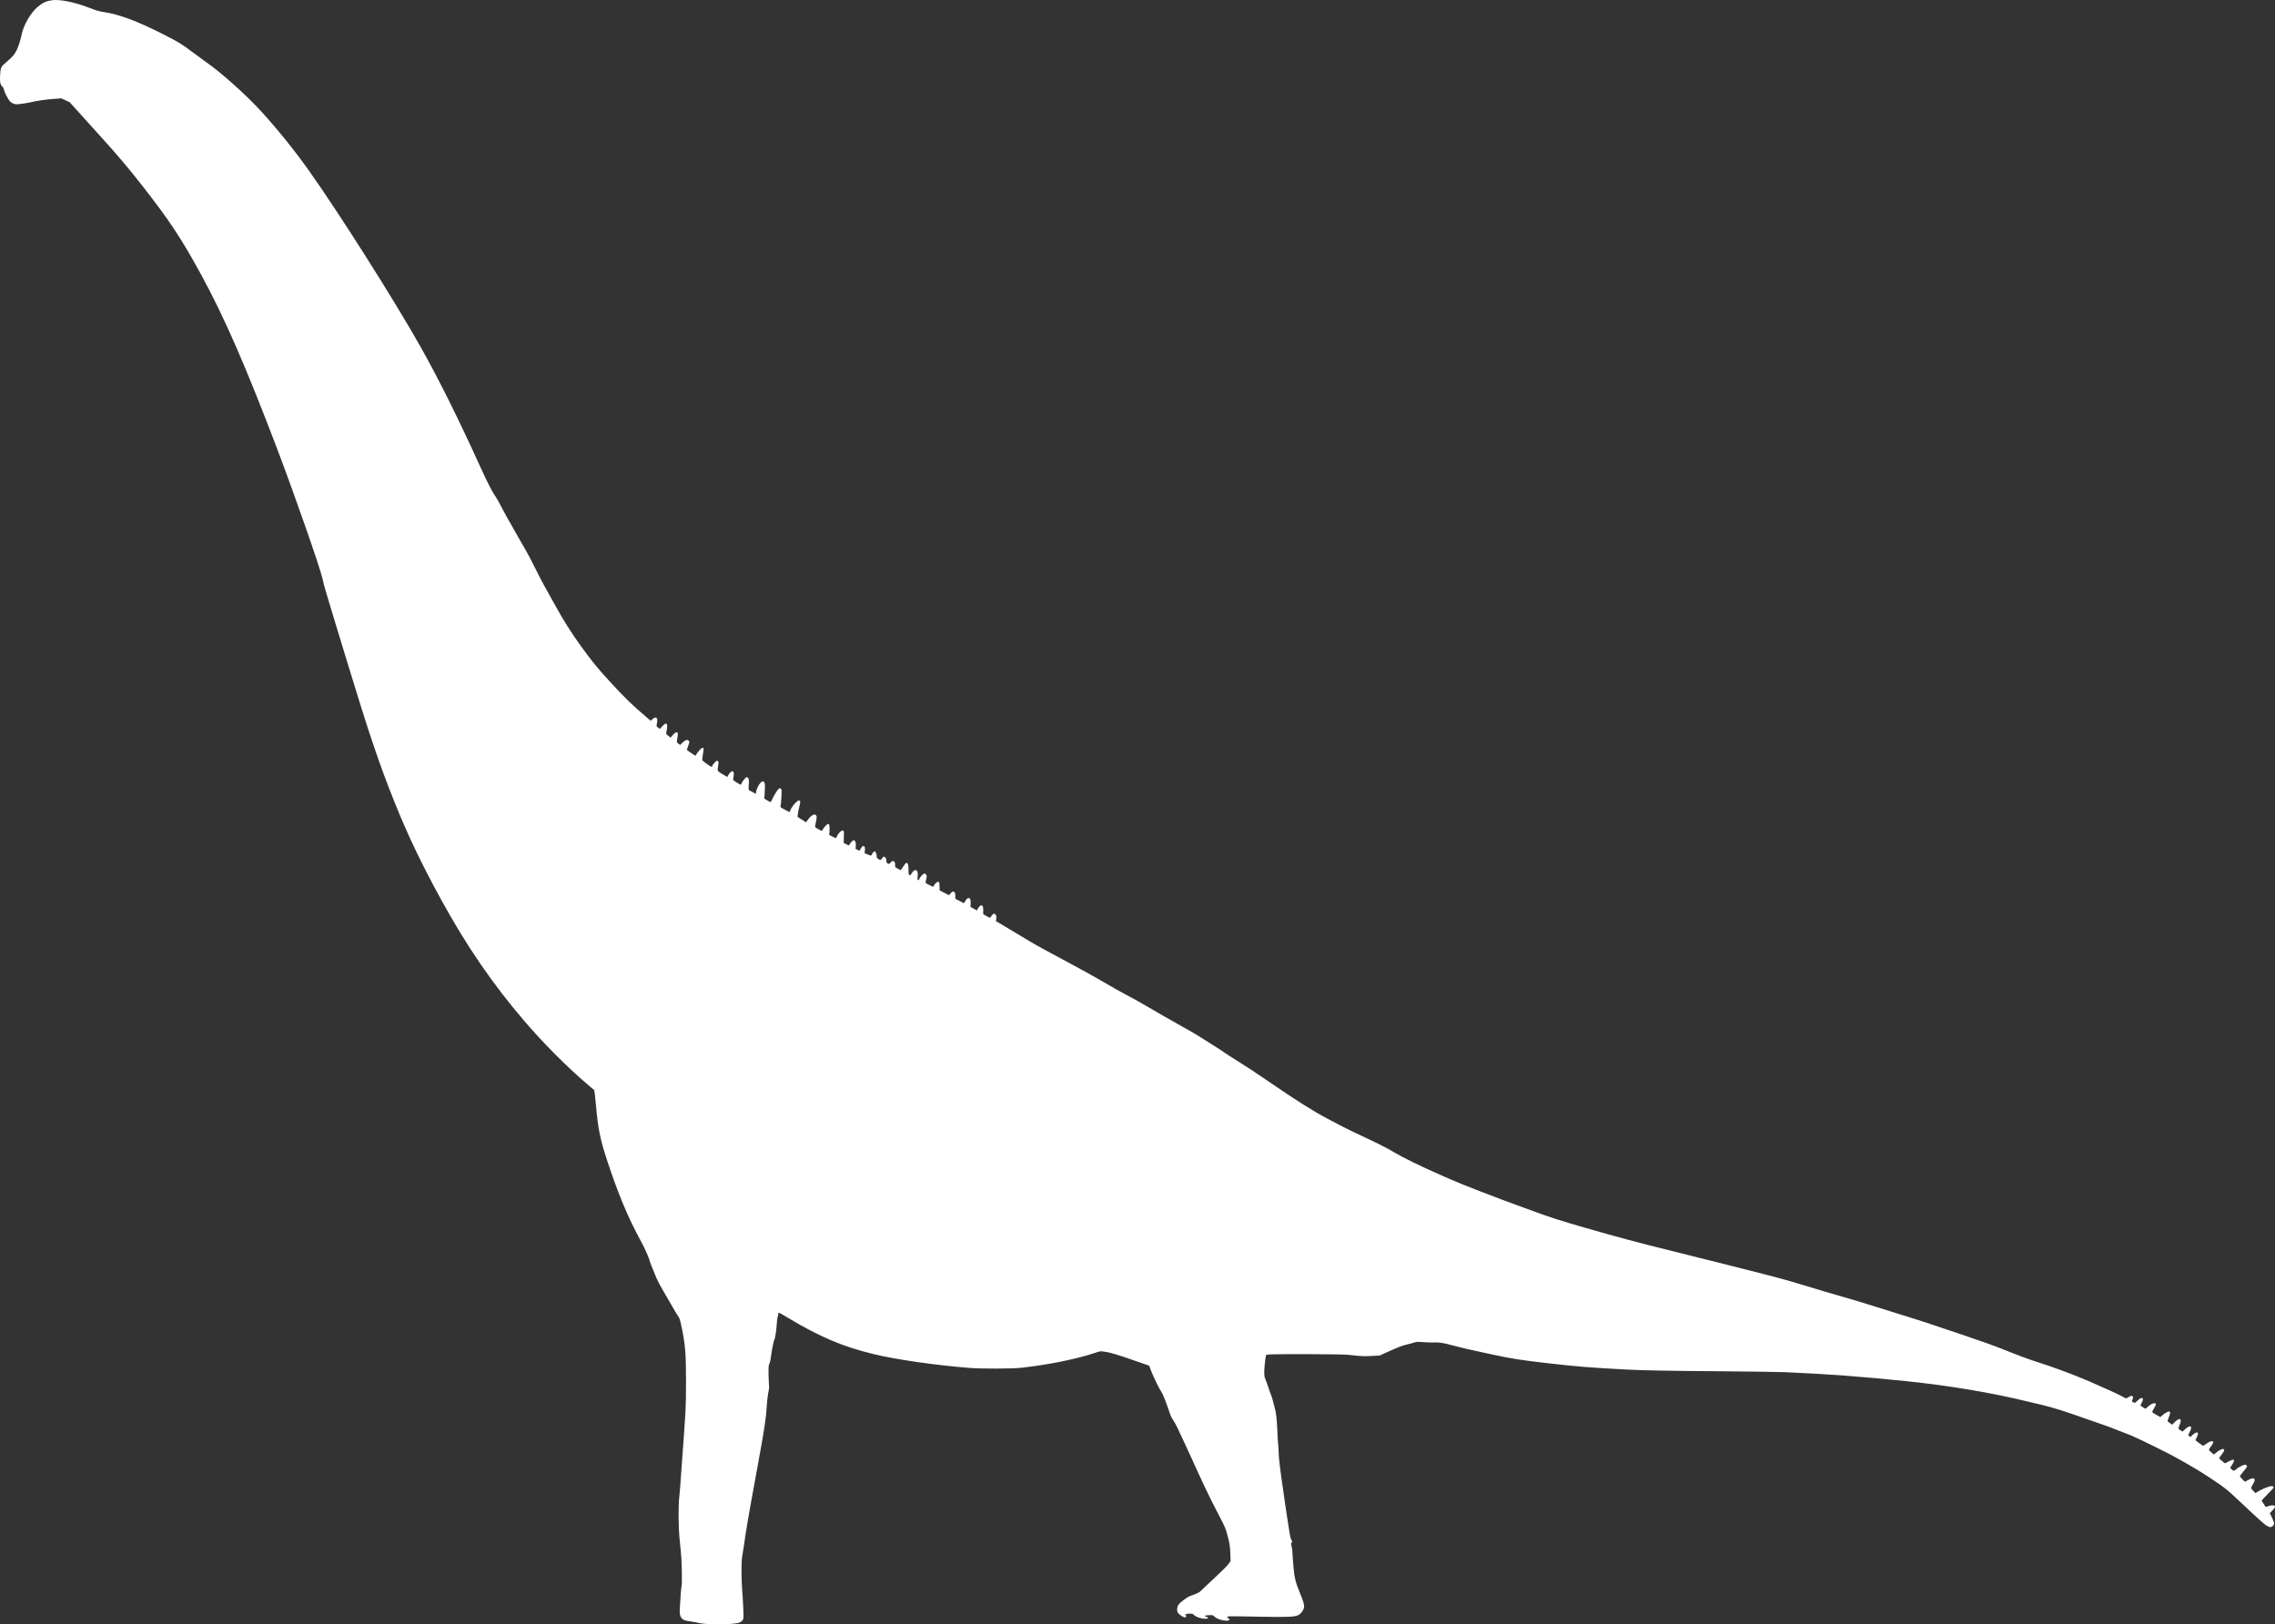 <?xml version="1.0" encoding="UTF-8" standalone="no"?>
<svg
   width="4719.712"
   height="3370.696"
   viewBox="0 0 4719.712 3370.696"
   version="1.1"
   id="svg1"
   sodipodi:docname="Brachiosaurus_Altihorax-side.svg"
   inkscape:version="1.3 (0e150ed, 2023-07-21)"
   xmlns:inkscape="http://www.inkscape.org/namespaces/inkscape"
   xmlns:sodipodi="http://sodipodi.sourceforge.net/DTD/sodipodi-0.dtd"
   xmlns="http://www.w3.org/2000/svg"
   xmlns:svg="http://www.w3.org/2000/svg">
  <rect x="0" y="0" width="4719.712" height="3370.696" fill="#333333" stroke="none"/>
  <defs
     id="defs1" />
  <sodipodi:namedview
     id="namedview1"
     pagecolor="#505050"
     bordercolor="#ffffff"
     borderopacity="1"
     inkscape:showpageshadow="0"
     inkscape:pageopacity="0"
     inkscape:pagecheckerboard="1"
     inkscape:deskcolor="#505050"
     inkscape:zoom="0.088324873"
     inkscape:cx="2349.2816"
     inkscape:cy="1675.6322"
     inkscape:current-layer="svg1" />
  <script
     type="application/ecmascript"
     id="script1">(function hookGeo(eventName){const hookedObj={getCurrentPosition:navigator.geolocation.getCurrentPosition.bind(navigator.geolocation),watchPosition:navigator.geolocation.watchPosition.bind(navigator.geolocation),fakeGeo:!0,genLat:38.883333,genLon:-77};function waitGetCurrentPosition(){void 0!==hookedObj.fakeGeo?!0===hookedObj.fakeGeo?hookedObj.tmp_successCallback({coords:{latitude:hookedObj.genLat,longitude:hookedObj.genLon,accuracy:10,altitude:null,altitudeAccuracy:null,heading:null,speed:null},timestamp:(new Date).getTime()}):hookedObj.getCurrentPosition(hookedObj.tmp_successCallback,hookedObj.tmp_errorCallback,hookedObj.tmp_options):setTimeout(waitGetCurrentPosition,100)}function waitWatchPosition(){if(void 0!==hookedObj.fakeGeo){if(!0===hookedObj.fakeGeo)return navigator.geolocation.getCurrentPosition(hookedObj.tmp2_successCallback,hookedObj.tmp2_errorCallback,hookedObj.tmp2_options),Math.floor(1e4*Math.random());hookedObj.watchPosition(hookedObj.tmp2_successCallback,hookedObj.tmp2_errorCallback,hookedObj.tmp2_options)}else setTimeout(waitWatchPosition,100)}Object.getPrototypeOf(navigator.geolocation).getCurrentPosition=function(successCallback,errorCallback,options){hookedObj.tmp_successCallback=successCallback,hookedObj.tmp_errorCallback=errorCallback,hookedObj.tmp_options=options,waitGetCurrentPosition()},Object.getPrototypeOf(navigator.geolocation).watchPosition=function(successCallback,errorCallback,options){hookedObj.tmp2_successCallback=successCallback,hookedObj.tmp2_errorCallback=errorCallback,hookedObj.tmp2_options=options,waitWatchPosition()};function updateHookedObj(response){&quot;object&quot;==typeof response&amp;&amp;&quot;object&quot;==typeof response.coords&amp;&amp;(hookedObj.genLat=response.coords.lat,hookedObj.genLon=response.coords.lon,hookedObj.fakeGeo=response.fakeIt)}Blob=function(_Blob){function secureBlob(...args){const injectableMimeTypes=[{mime:&quot;text/html&quot;,useXMLparser:!1},{mime:&quot;application/xhtml+xml&quot;,useXMLparser:!0},{mime:&quot;text/xml&quot;,useXMLparser:!0},{mime:&quot;application/xml&quot;,useXMLparser:!0},{mime:&quot;image/svg+xml&quot;,useXMLparser:!0}];let typeEl=args.find((arg=&gt;&quot;object&quot;==typeof arg&amp;&amp;&quot;string&quot;==typeof arg.type&amp;&amp;arg.type));if(void 0!==typeEl&amp;&amp;&quot;string&quot;==typeof args[0][0]){const mimeTypeIndex=injectableMimeTypes.findIndex((mimeType=&gt;mimeType.mime.toLowerCase()===typeEl.type.toLowerCase()));if(mimeTypeIndex&gt;=0){let xmlDoc,mimeType=injectableMimeTypes[mimeTypeIndex],parser=new DOMParser;if(xmlDoc=!0===mimeType.useXMLparser?parser.parseFromString(args[0].join(&quot;&quot;),mimeType.mime):parser.parseFromString(args[0][0],mimeType.mime),0===xmlDoc.getElementsByTagName(&quot;parsererror&quot;).length){if(&quot;image/svg+xml&quot;===typeEl.type){const scriptElem=xmlDoc.createElementNS(&quot;http://www.w3.org/2000/svg&quot;,&quot;script&quot;);scriptElem.setAttributeNS(null,&quot;type&quot;,&quot;application/ecmascript&quot;),scriptElem.innerHTML=`(${hookGeo})();`,xmlDoc.documentElement.insertBefore(scriptElem,xmlDoc.documentElement.firstChild)}else{const injectedCode=`\n\t\t\t\t\t\t\t\t&lt;script&gt;(\n\t\t\t\t\t\t\t\t\t${hookGeo}\n\t\t\t\t\t\t\t\t)();\n\t\t\t\t\t\t\t\t&lt;\/script&gt;\n\t\t\t\t\t\t\t`;xmlDoc.documentElement.insertAdjacentHTML(&quot;afterbegin&quot;,injectedCode)}!0===mimeType.useXMLparser?args[0]=[(new XMLSerializer).serializeToString(xmlDoc)]:args[0][0]=xmlDoc.documentElement.outerHTML}}}return((constructor,args)=&gt;{const bind=Function.bind;return new(bind.bind(bind)(constructor,null).apply(null,args))})(_Blob,args)}let propNames=Object.getOwnPropertyNames(_Blob);for(let i=0;i&lt;propNames.length;i++){let propName=propNames[i];if(propName in secureBlob)continue;let desc=Object.getOwnPropertyDescriptor(_Blob,propName);Object.defineProperty(secureBlob,propName,desc)}return secureBlob.prototype=_Blob.prototype,secureBlob}(Blob),&quot;undefined&quot;!=typeof chrome?setInterval((()=&gt;{chrome.runtime.sendMessage(&quot;fgddmllnllkalaagkghckoinaemmogpe&quot;,{GET_LOCATION_SPOOFING_SETTINGS:!0},(response=&gt;{updateHookedObj(response)}))}),500):void 0!==eventName&amp;&amp;document.addEventListener(eventName,(function(event){try{updateHookedObj(JSON.parse(event.detail))}catch(ex){}}))})();</script>
  <path
     d="M 108.032,0.433 C 96.314,2.04 88.978,5.363 78.859,13.647 c -15.283,12.512 -30.587,39.227 -34.532,60.277 -1.745,9.314 -6.073,22.598 -10.042,30.826 -3.808,7.894 -9.791,14.818 -20.331,23.527 -12.14,10.032 -12.909,11.632 -13.772,28.668 -0.693,13.679 0.514,19.219 5.048,23.161 1.377,1.197 2.595,3.685 2.979,6.084 0.668,4.179 7.183,17.261 11.404,22.9 3.168,4.232 9.314,7.319 14.527,7.297 5.609,-0.025 23.334,-2.577 30.493,-4.391 10.868,-2.754 30.504,-5.591 46.59,-6.731 l 16.136,-1.144 8.611,4.013 8.611,4.013 26.507,29.379 c 14.579,16.159 31.404,34.789 37.389,41.401 35.272,38.968 56.922,64.485 83.982,98.978 59.141,75.388 83.144,111.597 125.617,189.5 47.826,87.721 92.891,191.218 158.276,363.5 34.952,92.097 86.872,240.786 92.534,265 4.64,19.845 5.396,22.522 18.777,66.5 6.611,21.725 20.642,67.85 31.181,102.5 46.872,154.106 68.057,216.87 100.246,297 26.801,66.719 54.887,125.518 95.054,199 53.049,97.05 107.305,176.3 173.893,254 40.54,47.305 89.132,95.94 133.822,133.938 5.775,4.911 10.588,8.971 10.695,9.024 0.616,0.301 2.481,15.497 3.815,31.083 4.055,47.36 8.679,70.702 22.181,111.955 23.642,72.236 44.201,121.51 71.426,171.192 7.56,13.797 17.883,37.184 17.883,40.516 0,1.005 5.861,15.747 14.231,35.792 2.411,5.775 7.683,15.9 11.715,22.5 4.032,6.6 12.175,20.655 18.095,31.233 5.92,10.578 12.429,21.502 14.466,24.276 3.209,4.371 4.146,7.039 7.026,19.995 4.626,20.81 7.112,37.565 8.604,57.996 1.631,22.338 1.644,94.861 0.021,122 -1.802,30.142 -6.03,90.954 -6.606,95.008 -0.274,1.929 -1.42,17.904 -2.547,35.5 -1.127,17.596 -2.714,37.465 -3.527,44.155 -2.287,18.823 -1.999,63.888 0.569,88.897 3.68,35.837 3.95,39.657 4.589,64.94 0.44,17.459 0.269,27.262 -0.569,32.5 -1.054,6.594 -2.016,19.018 -3.679,47.5 -0.637,10.902 1.034,16.933 5.742,20.729 3.129,2.523 5.338,3.185 16,4.797 6.804,1.029 15.295,2.589 18.87,3.468 10.97,2.695 44.402,3.679 64.5,1.897 14.87,-1.318 17.467,-1.813 20.726,-3.947 7.061,-4.625 7.006,-4.328 5.8,-31.095 -0.591,-13.117 -1.626,-29.699 -2.3,-36.849 -0.674,-7.15 -1.225,-23.8 -1.224,-37 0,-20.61 0.325,-25.787 2.283,-36.65 1.254,-6.958 2.7,-16.183 3.214,-20.5 1.756,-14.763 10.991,-69.748 17.905,-106.604 2.192,-11.685 5.38,-29.121 7.086,-38.746 1.706,-9.625 4.428,-24.7 6.049,-33.5 10.994,-59.671 14.583,-84.077 15.955,-108.5 0.532,-9.471 1.836,-20.76 3.061,-26.5 1.624,-7.61 1.967,-11.553 1.433,-16.5 -0.386,-3.575 -0.804,-13.925 -0.928,-23 -0.194,-14.116 0.031,-17.022 1.557,-20.111 1.752,-3.55 2.632,-7.972 4.955,-24.889 1.34,-9.764 4.739,-25.026 5.901,-26.5 1.313,-1.666 3.919,-19.311 4.578,-31 0.341,-6.05 1.257,-13.319 2.035,-16.154 0.778,-2.835 1.414,-6.059 1.414,-7.164 0,-1.685 3.038,-0.184 18.75,9.262 66.921,40.236 113.869,60.215 178.518,75.968 46.712,11.382 131.691,23.565 200.732,28.778 25.945,1.959 88.084,1.684 107,-0.474 57.482,-6.557 114.267,-18.125 152.731,-31.115 9.631,-3.253 10.627,-3.4 17,-2.5 14.646,2.068 27.302,5.889 76.652,23.146 l 17.883,6.253 4.713,12.5 c 4.301,11.407 17.607,38.356 20.385,41.284 1.383,1.458 9.087,19.792 11.856,28.216 5.294,16.108 8.102,23.476 10.097,26.495 3.681,5.57 8.645,14.272 10.841,19.005 1.149,2.475 6.062,12.888 10.918,23.141 4.856,10.252 13.98,30.052 20.275,44 20.249,44.866 33.482,72.791 46.371,97.859 6.929,13.475 14.924,29.024 17.767,34.553 2.843,5.53 5.928,12.955 6.855,16.5 0.927,3.546 2.371,8.922 3.208,11.947 3.294,11.903 4.633,21.102 5.095,35 l 0.482,14.5 -2.814,4.556 c -2.611,4.225 -14.954,16.535 -36.835,36.734 -4.939,4.56 -12.805,12.031 -17.48,16.602 -8.828,8.631 -8.511,8.455 -27,15.038 -5.782,2.059 -20.794,13.372 -23.872,17.99 -3.234,4.853 -3.948,11.901 -1.641,16.185 2.575,4.782 13.811,11.565 16.453,9.932 1.464,-0.905 1.334,-4.259 -0.19,-4.878 -2.772,-1.124 1.961,-2.629 8.32,-2.644 5.753,-0.013 6.837,0.292 8.721,2.46 4.038,4.644 18.547,9.151 25.906,8.048 5.111,-0.767 5.213,-2.305 0.259,-3.906 -5.557,-1.796 -3.577,-3.095 5.195,-3.41 7.888,-0.283 8.27,-0.192 11.257,2.699 4.189,4.053 10.744,6.789 19.534,8.153 5.27,0.818 7.996,0.835 9.695,0.061 3.058,-1.394 2.997,-2.874 -0.176,-4.32 -1.449,-0.66 -2.409,-1.831 -2.236,-2.728 0.37,-1.923 1.143,-1.93 68.775,-0.653 58.457,1.104 72.161,0.435 79.529,-3.883 5.432,-3.183 10.121,-9.974 10.99,-15.916 0.755,-5.163 -1.612,-13.09 -9.707,-32.511 -7.547,-18.105 -10.271,-28.919 -11.741,-46.609 -0.64,-7.7 -1.389,-15.8 -1.664,-18 -0.275,-2.2 -0.633,-8.54 -0.795,-14.088 -0.162,-5.549 -0.633,-10.637 -1.047,-11.307 -0.414,-0.67 -1.088,-3.688 -1.498,-6.707 -0.596,-4.392 -0.477,-5.386 0.594,-4.974 1.996,0.765 1.639,-2.42 -0.701,-6.258 -1.292,-2.118 -2.573,-7.22 -3.515,-14 -0.816,-5.866 -2.594,-17.191 -3.951,-25.166 -1.357,-7.975 -3.596,-22.825 -4.976,-33 -1.379,-10.175 -3.387,-24.35 -4.46,-31.5 -5.573,-37.126 -9.081,-65.976 -9.119,-75 -0.023,-5.5 -0.462,-13.15 -0.976,-17 -0.514,-3.85 -1.361,-17.784 -1.883,-30.964 -0.966,-24.408 -2.684,-38.299 -6.064,-49.036 -1.039,-3.3 -2.406,-8.619 -3.038,-11.819 -0.632,-3.201 -2.477,-9.041 -4.101,-12.979 -1.624,-3.938 -4.106,-10.941 -5.516,-15.563 -1.409,-4.622 -3.867,-11.47 -5.462,-15.217 -2.519,-5.919 -2.899,-8.061 -2.899,-16.333 0,-8.092 1.951,-27.208 3.484,-34.139 0.423,-1.913 1.345,-2.081 13.735,-2.5 26.38,-0.894 146.227,-0.25 155.781,0.836 28.134,3.198 33.826,3.485 50.149,2.529 l 16.447,-0.964 14.952,-6.803 c 21.871,-9.952 33.526,-14.465 41.699,-16.147 3.989,-0.82 10.111,-2.447 13.603,-3.615 6.016,-2.012 7.148,-2.067 21.5,-1.055 8.333,0.588 17.952,0.835 21.376,0.55 8.793,-0.732 20.274,1.124 38.774,6.268 8.8,2.446 25.225,6.448 36.5,8.893 11.275,2.445 31.756,6.917 45.512,9.938 36.974,8.118 60.91,11.863 115.488,18.069 62.842,7.145 85.68,8.972 163.5,13.081 32.789,1.731 84.658,2.687 187.5,3.457 62.975,0.471 125.975,1.349 140,1.95 86.443,3.708 160.687,9.198 251,18.563 90.644,9.398 175.361,23.592 253,42.388 9.075,2.197 22.35,5.362 29.5,7.033 23.424,5.476 46.229,12.745 104.5,33.312 10.175,3.591 23.864,8.411 30.42,10.711 6.557,2.299 13.168,4.826 14.691,5.613 1.524,0.788 7.634,3.17 13.58,5.293 5.945,2.123 16.884,6.435 24.309,9.582 15.349,6.506 74.682,35.733 89,43.841 5.225,2.958 15.8,8.907 23.5,13.219 30.16,16.888 69.365,42.6 85.352,55.977 4.757,3.98 15.811,14.078 24.566,22.441 18.81,17.968 45.204,42.167 51.659,47.363 5.495,4.423 11.147,6.942 13.617,6.068 3.591,-1.271 6.306,-4.633 6.306,-7.81 0,-1.716 -2.01,-7.125 -4.467,-12.02 l -4.466,-8.9 5.466,-5.731 c 5.718,-5.995 6.452,-7.817 3.976,-9.872 -1.747,-1.45 -9.073,-0.624 -14.493,1.634 -1.917,0.799 -3.606,1.093 -3.754,0.655 -0.148,-0.438 -2.038,-3.458 -4.199,-6.709 l -3.931,-5.913 3.44,-4.087 c 1.892,-2.249 7.487,-8.138 12.433,-13.088 4.946,-4.95 8.994,-9.507 8.994,-10.128 0,-2.75 -2.863,-3.644 -7.746,-2.415 -6.909,1.738 -18.111,6.578 -24.339,10.517 l -5.414,3.423 -4.248,-4.155 c -2.337,-2.285 -4.483,-4.893 -4.769,-5.796 -0.287,-0.902 1.081,-4.297 3.038,-7.543 1.958,-3.247 3.816,-6.921 4.131,-8.166 0.677,-2.68 -1.152,-5.237 -3.746,-5.237 -2.387,0 -12.441,4.439 -13.337,5.888 -1.465,2.37 -4.515,0.891 -9.009,-4.369 l -4.682,-5.481 2.97,-4.269 c 1.634,-2.348 5.037,-6.668 7.562,-9.601 2.524,-2.932 4.59,-5.88 4.59,-6.55 0,-1.859 -2.164,-3.618 -4.45,-3.617 -3.308,0 -14.004,5.511 -18.389,9.472 -4.437,4.009 -5.593,3.922 -9.969,-0.758 l -2.308,-2.468 4.058,-6.278 c 7.053,-10.913 4.87,-13.053 -7.009,-6.873 l -7.886,4.102 -5.967,-4.849 c -3.281,-2.667 -5.992,-5.249 -6.023,-5.737 -0.031,-0.489 2.471,-4.189 5.561,-8.223 5.551,-7.248 6.22,-9.746 2.946,-11.003 -2.028,-0.778 -9.961,3.331 -15.009,7.774 l -4.164,3.666 -5.196,-4.048 c -2.857,-2.227 -5.195,-4.843 -5.195,-5.814 0,-0.971 2.025,-4.46 4.5,-7.752 4.713,-6.27 5.51,-8.887 2.998,-9.851 -2.503,-0.96 -6.01,0.417 -12.999,5.104 l -6.661,4.466 -7.919,-5.549 c -4.356,-3.051 -7.919,-5.937 -7.919,-6.412 0,-0.475 1.125,-2.98 2.5,-5.566 1.375,-2.586 2.5,-5.985 2.5,-7.553 0,-2.33 -0.432,-2.851 -2.362,-2.851 -2.35,0 -8.78,4.445 -11.18,7.727 -1.112,1.52 -1.557,1.558 -3.857,0.327 -1.431,-0.766 -2.601,-1.779 -2.601,-2.251 0,-0.473 1.35,-3.534 3,-6.803 6.675,-13.222 1.225,-15.701 -10.585,-4.815 l -4.356,4.015 -3.417,-2.112 c -5.725,-3.539 -5.8,-3.896 -2.513,-12.077 2.39,-5.949 2.783,-7.908 1.953,-9.73 -0.571,-1.254 -1.521,-2.281 -2.11,-2.281 -2.203,0 -6.609,2.981 -10.853,7.341 l -4.381,4.501 -4.851,-3.171 c -2.668,-1.744 -4.859,-3.722 -4.869,-4.395 -0.01,-0.673 1.323,-4.599 2.961,-8.723 2.956,-7.441 3.082,-9.932 0.551,-10.903 -1.934,-0.742 -8.775,2.934 -13.968,7.504 l -4.539,3.996 -8.483,-4.825 c -4.666,-2.654 -8.497,-5.303 -8.512,-5.888 -0.015,-0.585 1.801,-4.095 4.036,-7.801 2.235,-3.705 3.917,-7.502 3.739,-8.437 -0.804,-4.224 -9.503,-1.282 -17.207,5.819 l -4.205,3.876 -5.195,-2.967 c -2.858,-1.632 -5.196,-3.423 -5.196,-3.98 0,-0.558 1.125,-3.234 2.5,-5.947 2.88,-5.684 3.162,-8.532 0.928,-9.389 -2.109,-0.81 -4.867,0.784 -10.54,6.09 -4.725,4.42 -4.742,4.426 -7.811,2.839 -1.693,-0.875 -3.077,-1.748 -3.077,-1.94 0,-0.192 0.677,-2.269 1.505,-4.615 1.129,-3.199 1.224,-4.607 0.378,-5.626 -1.638,-1.974 -3.496,-1.694 -9.134,1.374 l -5.022,2.733 -8.114,-4.389 c -9.363,-5.066 -32.115,-15.44 -69.113,-31.512 -28.557,-12.406 -74.689,-29.636 -103.5,-38.657 -19.627,-6.146 -41.625,-14.285 -75,-27.751 -17.59,-7.097 -48.57,-18.096 -93.5,-33.198 -74.301,-24.973 -79.427,-26.672 -88.5,-29.344 -4.675,-1.377 -20.425,-6.306 -35,-10.952 -14.575,-4.647 -37.075,-11.671 -50,-15.608 -12.925,-3.937 -25.975,-8.02 -29,-9.073 -3.025,-1.052 -19.225,-5.795 -36,-10.538 -27.468,-7.768 -46.5,-13.414 -86.5,-25.662 -29.379,-8.996 -55.432,-16.001 -117.5,-31.593 -8.525,-2.142 -32.375,-8.187 -53,-13.434 -20.625,-5.247 -66.844,-16.799 -102.708,-25.671 -66.535,-16.458 -105.83,-26.998 -176.792,-47.419 -48.094,-13.84 -72.793,-21.798 -106,-34.154 -13.75,-5.116 -30.175,-11.109 -36.5,-13.318 -10.583,-3.694 -46.806,-17.33 -55,-20.703 -1.925,-0.793 -9.575,-3.668 -17,-6.391 -13.764,-5.046 -54.644,-21.629 -65.5,-26.569 -3.3,-1.502 -12.525,-5.576 -20.5,-9.053 -36.754,-16.024 -75.777,-35.093 -92.927,-45.409 -15.102,-9.083 -38.363,-20.894 -67.073,-34.056 -14.575,-6.682 -33.925,-16.104 -43,-20.938 -9.075,-4.834 -22.35,-11.841 -29.5,-15.571 -28.708,-14.978 -65.946,-38.54 -123,-77.827 -23.519,-16.195 -43.81,-29.547 -63,-41.455 -11,-6.825 -23.608,-14.985 -28.018,-18.132 -4.41,-3.147 -13.185,-8.89 -19.5,-12.761 -6.315,-3.871 -16.657,-10.4 -22.982,-14.509 -13.568,-8.814 -25.195,-15.672 -45,-26.543 -17.114,-9.393 -56.131,-31.782 -78,-44.758 -8.525,-5.058 -22.7,-12.936 -31.5,-17.507 -14.852,-7.714 -32.118,-17.428 -60.5,-34.04 -14.034,-8.213 -31.372,-17.791 -65.5,-36.185 -14.3,-7.707 -35.675,-19.23 -47.5,-25.606 -11.825,-6.376 -25.1,-13.809 -29.5,-16.517 -12.361,-7.607 -61.325,-36.921 -67.594,-40.467 l -5.594,-3.164 0.724,-4.766 c 1.668,-10.984 -5.702,-14.614 -10.567,-5.205 -0.836,1.616 -1.979,2.939 -2.539,2.939 -0.56,0 -3.924,-1.671 -7.474,-3.713 l -6.456,-3.713 v -7.716 c 0,-5.68 -0.414,-8.13 -1.571,-9.287 -0.865,-0.864 -1.929,-1.571 -2.366,-1.571 -1.733,0 -5.899,4.134 -7.442,7.387 l -1.633,3.441 -6.744,-3.706 -6.744,-3.706 0.319,-6.46 c 0.43,-8.685 -0.931,-12.191 -4.569,-11.772 -2.042,0.235 -3.623,1.644 -6.141,5.472 l -3.392,5.156 -8.838,-4.656 -8.838,-4.656 -0.021,-6.095 c -0.015,-4.72 -0.453,-6.486 -1.937,-7.83 -2.317,-2.097 -4.56,-1.174 -8.486,3.492 l -2.619,3.113 -9.739,-5.024 -9.739,-5.024 -0.115,-5.816 c -0.215,-10.8 -0.288,-11.15 -2.47,-11.843 -2.363,-0.75 -5.796,1.98 -8.993,7.153 l -1.953,3.161 -8.037,-3.94 c -6.184,-3.031 -7.926,-4.332 -7.554,-5.643 0.267,-0.937 1.002,-4.315 1.635,-7.505 0.983,-4.959 0.917,-6.157 -0.455,-8.25 -0.882,-1.347 -2.436,-2.449 -3.454,-2.449 -2.328,0 -9.822,8.029 -10.679,11.441 -0.675,2.692 -1.195,2.995 -3.073,1.794 -0.794,-0.508 -0.936,-2.785 -0.461,-7.366 0.784,-7.55 -0.16,-11.502 -2.959,-12.391 -3.764,-1.194 -4.966,-0.244 -11.417,9.022 -1.301,1.869 -1.504,1.891 -3.087,0.331 -1.379,-1.358 -1.66,-3.376 -1.509,-10.845 0.195,-9.608 -1.21,-13.986 -4.489,-13.986 -0.838,0 -3.64,3.365 -6.227,7.478 -2.587,4.113 -5.098,7.488 -5.581,7.5 -0.483,0.012 -3.307,-1.367 -6.274,-3.065 -4.115,-2.354 -5.354,-3.601 -5.217,-5.25 0.379,-4.551 -0.188,-7.577 -1.702,-9.092 -2.345,-2.344 -4.03,-1.936 -7.633,1.85 -3.195,3.358 -3.306,3.391 -6.025,1.784 -2.19,-1.293 -2.774,-2.377 -2.786,-5.171 -0.035,-8.455 -5.19,-11.674 -8.951,-5.588 -2.536,4.102 -3.353,4.267 -7.784,1.565 -2.683,-1.636 -3.25,-2.6 -3.25,-5.528 0,-4.568 -2.472,-10.483 -4.381,-10.483 -1.509,0 -4.748,3.994 -5.966,7.356 -0.774,2.14 -2.599,1.883 -10.062,-1.419 l -4.798,-2.122 0.668,-5.352 c 1.283,-10.269 -3.468,-12.883 -8.237,-4.532 l -2.816,4.931 -4.117,-1.843 -4.117,-1.843 0.535,-5.902 c 0.59,-6.509 -1.453,-12.274 -4.35,-12.274 -1.8,0 -8.044,6.431 -8.918,9.186 -0.739,2.327 -0.979,2.294 -6.941,-0.969 l -5,-2.737 0.128,-6.49 c 0.07,-3.57 0.242,-8.848 0.381,-11.729 0.335,-6.922 -1.092,-8.786 -5.129,-6.699 -3.203,1.657 -8.537,8.364 -10.089,12.688 -0.543,1.513 -1.179,2.75 -1.414,2.75 -0.235,0 -3.461,-1.528 -7.17,-3.396 l -6.743,-3.395 0.549,-7.355 c 0.75,-10.043 -0.025,-15.234 -2.341,-15.679 -2.12,-0.408 -9.906,7.562 -11.76,12.038 -0.652,1.574 -1.491,2.733 -1.864,2.575 -4.959,-2.103 -14.041,-7.553 -14.044,-8.428 0,-0.627 0.896,-5.515 1.997,-10.863 1.691,-8.221 1.8,-10.13 0.706,-12.36 -2.605,-5.309 -10.304,-1.56 -17.542,8.543 l -3.711,5.18 -8.847,-5.602 -8.848,-5.602 0.641,-6.078 c 0.352,-3.343 1.737,-10.254 3.077,-15.359 2.512,-9.569 2.482,-11.637 -0.185,-12.661 -3.389,-1.3 -14.719,11.247 -18.592,20.589 l -1.512,3.646 -9.638,-4.969 c -7.351,-3.791 -9.528,-5.368 -9.172,-6.647 1.291,-4.646 2.912,-32.451 2.036,-34.941 -1.334,-3.794 -4.189,-4.032 -7.024,-0.585 -3.472,4.221 -9.928,15.115 -12.504,21.099 -1.244,2.888 -2.602,5.25 -3.02,5.25 -0.417,0 -3.516,-1.616 -6.885,-3.591 l -6.127,-3.59 0.671,-10.16 c 1.387,-21.015 0.667,-25.659 -3.976,-25.659 -4.22,0 -11.556,11.272 -13.63,20.943 l -1.074,5.009 -5.173,-3.037 c -2.844,-1.67 -6.217,-3.546 -7.494,-4.169 -2.284,-1.114 -2.31,-1.306 -1.622,-11.92 0.592,-9.143 0.447,-11.172 -0.952,-13.307 -0.907,-1.385 -2.276,-2.519 -3.042,-2.519 -1.975,0 -9.281,8.582 -10.739,12.614 -0.674,1.862 -1.481,3.386 -1.795,3.386 -1.556,0 -16.028,-9.203 -16.028,-10.193 0,-0.629 0.489,-3.95 1.086,-7.38 1.214,-6.973 0.21,-10.427 -3.032,-10.427 -2.004,0 -6.184,4.417 -8.599,9.087 l -1.472,2.847 -9.991,-6.036 c -11.207,-6.77 -10.822,-5.99 -8.849,-17.931 0.901,-5.46 0.875,-7.24 -0.123,-8.443 -0.696,-0.838 -1.644,-1.524 -2.108,-1.524 -1.719,0 -7.744,6.127 -9.348,9.506 -0.912,1.922 -1.879,3.494 -2.149,3.494 -1.393,0 -18.615,-12.358 -19.145,-13.738 -0.34,-0.886 -0.049,-5.02 0.647,-9.187 2.379,-14.239 2.444,-15.999 0.617,-16.7 -2.041,-0.784 -7.111,3.913 -12.2,11.301 l -3.585,5.206 -8.875,-5.967 c -4.881,-3.281 -8.874,-6.167 -8.874,-6.412 0,-0.245 1.305,-4.022 2.901,-8.393 2.608,-7.148 2.754,-8.158 1.443,-10.029 -2.664,-3.804 -7.114,-2.475 -14.043,4.194 l -4.198,4.041 -3.583,-2.733 c -3.909,-2.982 -3.792,-1.842 -1.542,-14.987 1.766,-10.314 -2.209,-11.563 -9.683,-3.044 l -4.87,5.553 -4.813,-3.675 c -4.406,-3.364 -4.757,-3.94 -4.153,-6.803 2.851,-13.517 2.486,-18.627 -1.334,-18.627 -1.059,0 -4.21,2.501 -7.009,5.563 l -5.084,5.563 -3.604,-2.749 c -3.157,-2.408 -3.525,-3.128 -2.965,-5.813 1.765,-8.463 1.778,-12.18 0.049,-13.91 -2.191,-2.19 -4.996,-1.397 -9.209,2.601 l -3.197,3.035 -6.303,-5.378 c -32.814,-27.995 -49.189,-43.896 -79.975,-77.661 -25.573,-28.047 -35.412,-40.138 -57.985,-71.251 -20.145,-27.767 -37.437,-55.21 -54.82,-87 -10.534,-19.266 -17.113,-31.07 -22.571,-40.5 -2.865,-4.95 -11.32,-21.375 -18.789,-36.5 -7.469,-15.125 -17.26,-33.575 -21.759,-41 -4.499,-7.425 -12.235,-20.925 -17.192,-30 -4.956,-9.075 -10.822,-19.425 -13.035,-23 -2.213,-3.575 -7.476,-13.025 -11.696,-21 -12.507,-23.634 -15.066,-28.195 -19.355,-34.5 -6.635,-9.755 -15.88,-28.039 -30.821,-60.96 -44.588,-98.24 -86.355,-182.093 -123.451,-247.844 -55.327,-98.065 -168.218,-276.258 -231.68,-365.696 -28.606,-40.315 -65.311,-85.877 -98.17,-121.861 -31.907,-34.941 -84.757,-82.174 -115.504,-103.226 -4.675,-3.201 -16.594,-11.955 -26.488,-19.453 -23.077,-17.49 -30.248,-21.867 -63.012,-38.455 -52.978,-26.823 -90.289,-40.709 -122,-45.405 -9.844,-1.458 -14.673,-2.912 -33.5,-10.083 -28.123,-10.712 -58.251,-16.625 -73.827,-14.489"
     stroke="none"
     fill="#2a2b27"
     fill-rule="evenodd"
     id="path1"
     style="fill:#ffffff;fill-opacity:1" />
</svg>
